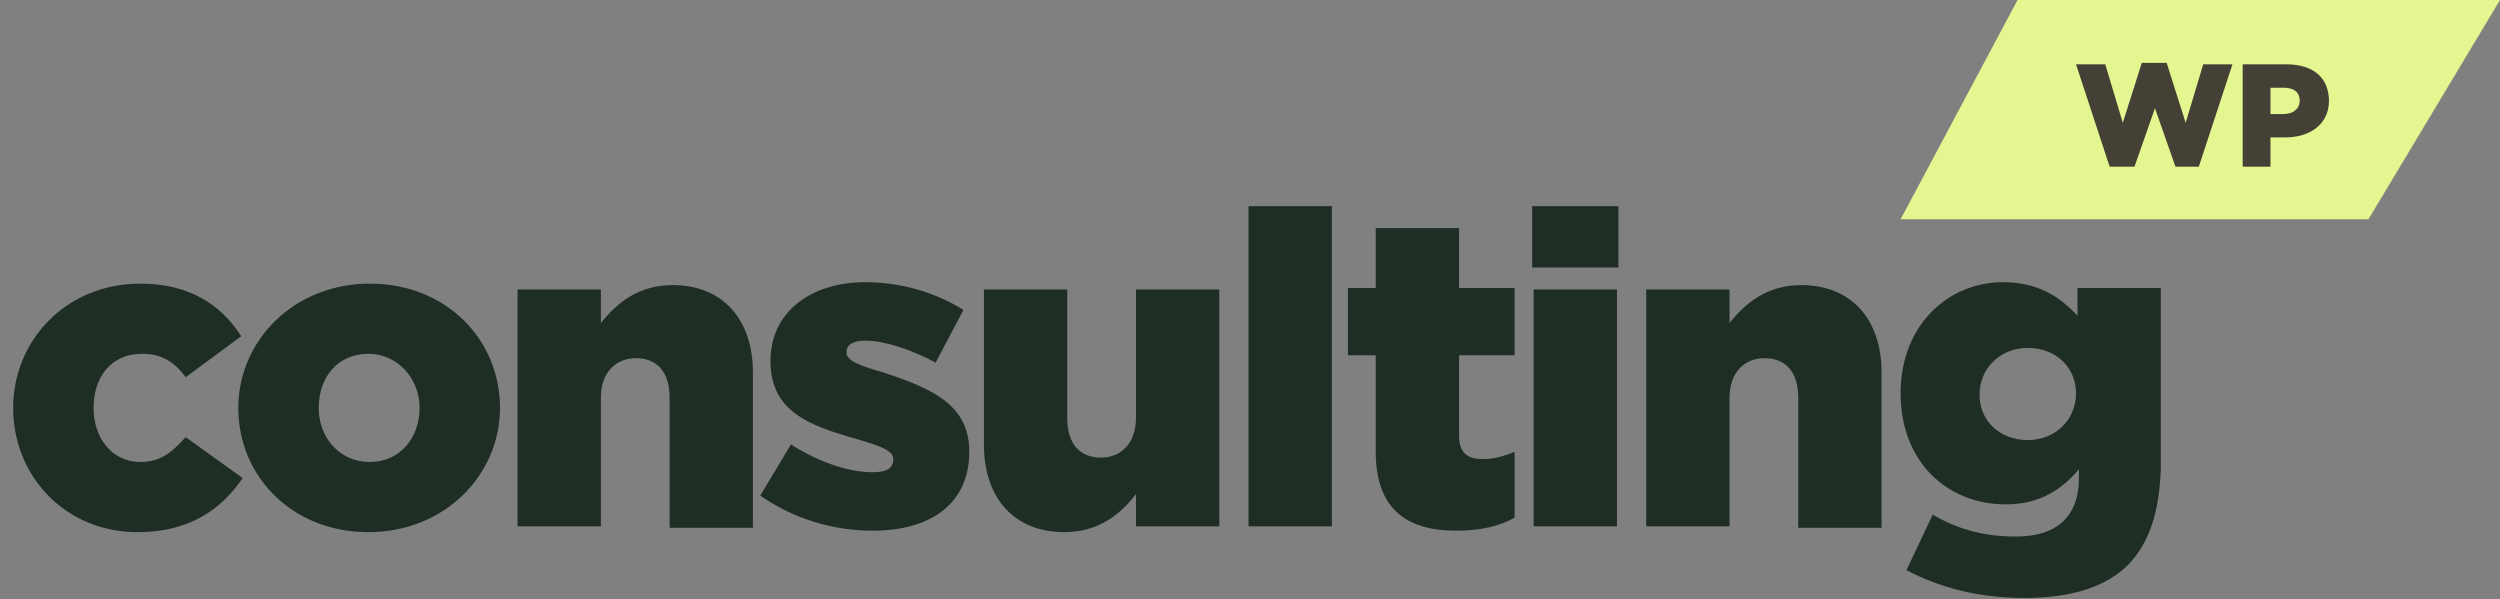 <?xml version="1.0" encoding="utf-8"?>
<!-- Generator: Adobe Illustrator 18.1.1, SVG Export Plug-In . SVG Version: 6.00 Build 0)  -->
<svg version="1.1" id="Layer_1" xmlns="http://www.w3.org/2000/svg" xmlns:xlink="http://www.w3.org/1999/xlink" x="0px" y="0px"
	 viewBox="-340 405.4 171 41" enable-background="new -340 405.4 171 41" xml:space="preserve">
<rect x="-340" y="405.4" width="171" height="41" fill="#808080" stroke="none"/>
<path fill="#1F2E24" d="M-194.4,444c-1.5,1.5-3.8,2.3-7.1,2.3c-3.2,0-5.8-0.7-8.1-1.9l1.8-3.8c1.7,1,3.5,1.5,5.7,1.5
	c2.8,0,4.3-1.4,4.3-4v-0.6c-1.1,1.3-2.6,2.4-5,2.4c-4,0-7.2-2.9-7.2-7.6c0-4.7,3.3-7.6,7-7.6c2.4,0,3.9,1,5.1,2.3v-1.9h5.7v12.3
	C-192.3,440.5-193,442.5-194.4,444z M-201.3,429.2c-1.9,0-3.3,1.4-3.3,3.2c0,1.8,1.4,3.1,3.3,3.1c1.9,0,3.3-1.4,3.3-3.2
	C-198,430.6-199.3,429.2-201.3,429.2z M-217,432.6c0-1.8-0.9-2.7-2.3-2.7c-1.4,0-2.4,1-2.4,2.7v8.8h-5.7v-16.2h5.7v2.3
	c1.1-1.4,2.6-2.6,4.9-2.6c3.4,0,5.5,2.3,5.5,6v10.6h-5.7V432.6z M-235.2,419.5h5.9v4.2h-5.9V419.5z M-240.2,435.2
	c0,1.1,0.5,1.6,1.6,1.6c0.8,0,1.5-0.2,2.2-0.5v4.5c-1,0.6-2.4,0.9-4,0.9c-3.4,0-5.5-1.5-5.5-5.4v-6.6h-1.9v-4.6h1.9v-4.1h5.7v4.1
	h3.8v4.6h-3.8V435.2z M-254.6,419.5h5.7v21.9h-5.7V419.5z M-262.3,439.2c-1,1.3-2.5,2.6-4.9,2.6c-3.4,0-5.5-2.3-5.5-6v-10.6h5.7v8.8
	c0,1.8,0.9,2.7,2.3,2.7c1.4,0,2.4-1,2.4-2.7v-8.8h5.7v16.2h-5.7V439.2z M-273.7,436.3c0,3.6-2.7,5.4-6.6,5.4c-2.7,0-5.4-0.8-7.7-2.4
	l2.1-3.5c1.9,1.2,3.9,1.9,5.6,1.9c1,0,1.4-0.3,1.4-0.9c0-0.6-0.9-0.9-2.6-1.4c-3.2-0.9-5.8-1.9-5.8-5.3c0-3.4,2.8-5.4,6.5-5.4
	c2.4,0,4.8,0.7,6.7,1.9l-1.9,3.6c-1.7-0.9-3.5-1.5-4.8-1.5c-0.9,0-1.3,0.3-1.3,0.8c0,0.6,0.9,0.9,2.6,1.4
	C-276.2,432-273.7,433.1-273.7,436.3z M-294.2,432.6c0-1.8-0.9-2.7-2.3-2.7c-1.4,0-2.4,1-2.4,2.7v8.8h-5.7v-16.2h5.7v2.3
	c1.1-1.4,2.6-2.6,4.9-2.6c3.4,0,5.5,2.3,5.5,6v10.6h-5.7V432.6z M-314.8,441.8c-5.2,0-8.9-3.8-8.9-8.5c0-4.6,3.8-8.5,9-8.5
	c5.2,0,8.9,3.8,8.9,8.5C-305.8,437.9-309.6,441.8-314.8,441.8z M-314.8,429.6c-2.1,0-3.4,1.6-3.4,3.7c0,2,1.4,3.7,3.5,3.7
	c2.1,0,3.4-1.7,3.4-3.7C-311.3,431.3-312.8,429.6-314.8,429.6z M-330.3,429.6c-2.1,0-3.3,1.6-3.3,3.7c0,2.1,1.3,3.7,3.2,3.7
	c1.4,0,2.2-0.7,3.1-1.7l3.9,2.8c-1.5,2.2-3.7,3.7-7.2,3.7c-4.9,0-8.5-3.8-8.5-8.5c0-4.6,3.6-8.5,8.7-8.5c3.3,0,5.5,1.4,6.9,3.6
	l-3.8,2.8C-328.1,430.1-329,429.6-330.3,429.6z M-229.4,441.4h-5.7v-16.2h5.7V441.4z"/>
<path fill="#e4f68f" d="M-202,405.4h33l-9,15h-32L-202,405.4z"/>
<path fill="#444036" d="M-183.7,414.8h-1v2h-1.9v-7h3c1.8,0,2.9,0.9,2.9,2.5C-180.7,413.9-182,414.8-183.7,414.8z M-183.8,411.4
	h-0.9v1.8h0.9c0.7,0,1.1-0.4,1.1-0.9C-182.7,411.7-183.1,411.4-183.8,411.4z M-191.2,416.8l-1.4-4l-1.4,4h-1.7l-2.3-7h2l1.2,4
	l1.3-4.1h1.7l1.3,4.1l1.2-4h2l-2.3,7H-191.2z"/>
</svg>
